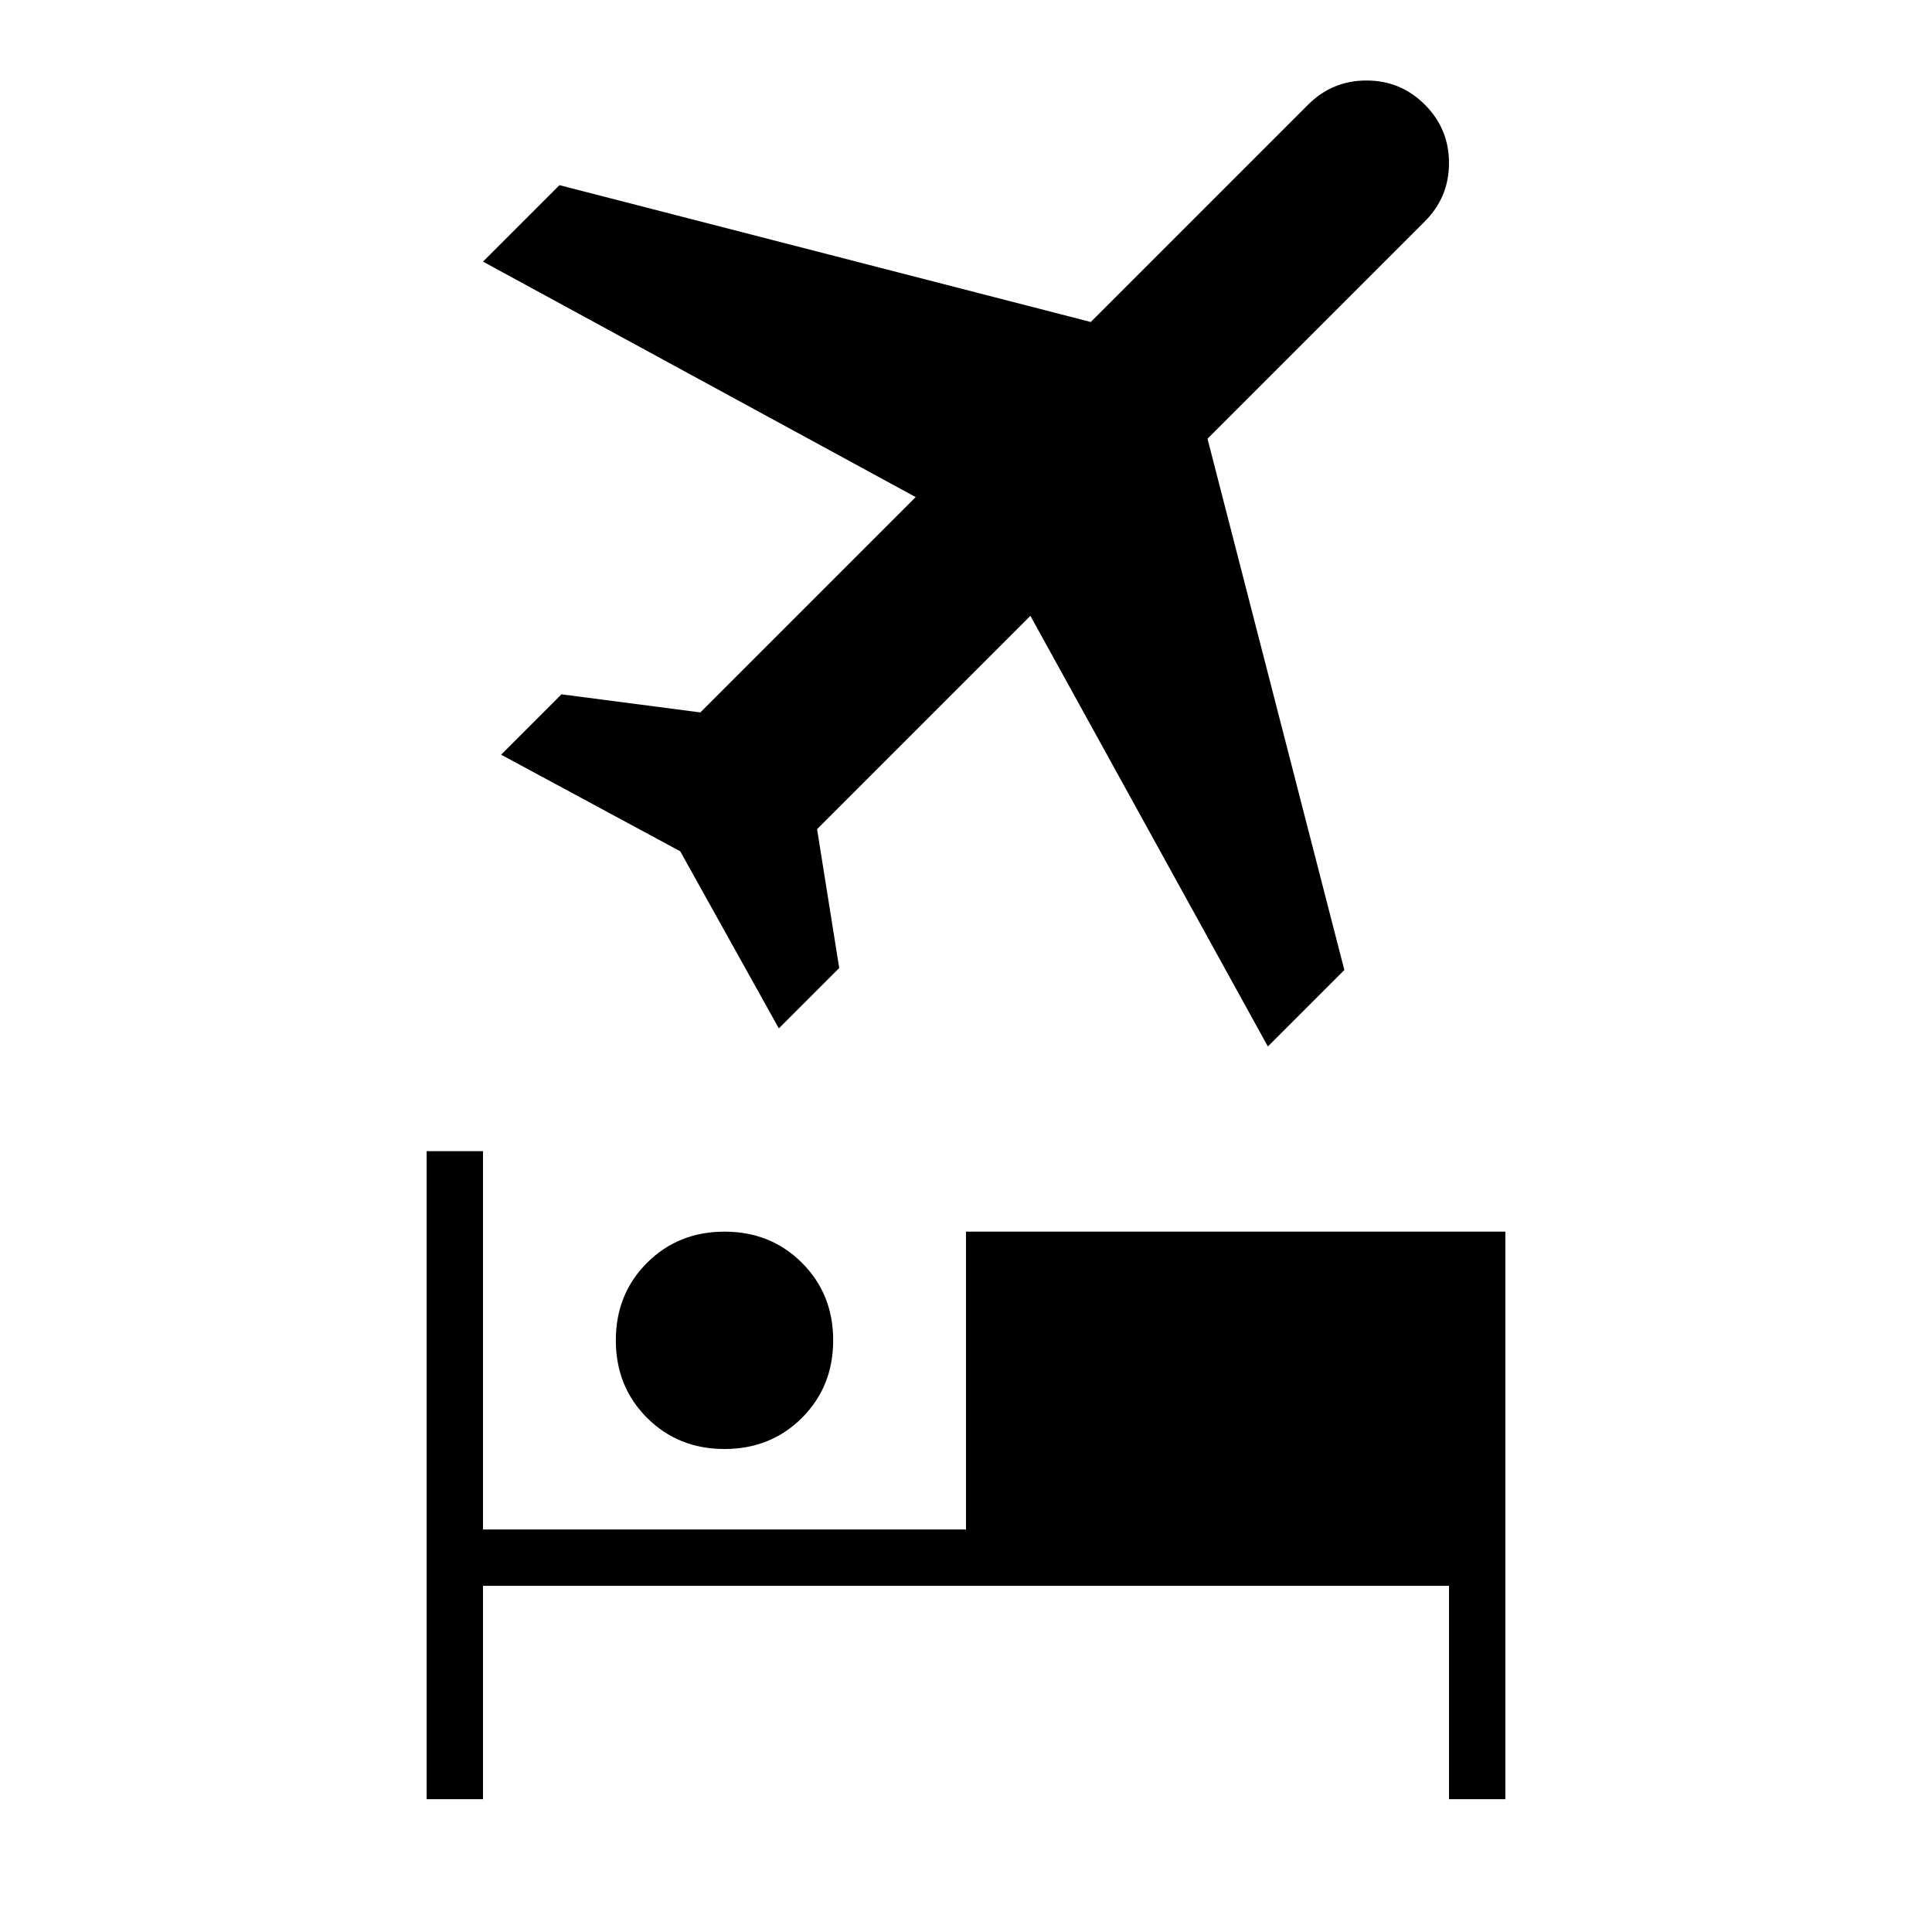 <svg xmlns="http://www.w3.org/2000/svg" height="24" viewBox="0 -960 960 960" width="24"><path d="M360-240q-23 0-38.5-15.5T306-294q0-23 15.5-38.5T360-348q23 0 38.5 15.5T414-294q0 23-15.5 38.5T360-240ZM212-66v-322h28v188h240v-148h268v282h-28v-106H240v106h-28Zm418-374L512-654 406-548l11 69-30 30-49-88-89-48 30-30 69 9 107-107-215-117 38-38 264 68 108-108q12-12 29-12t29 12q12 12 12 29t-12 29L600-742l68 264-38 38Z"/></svg>